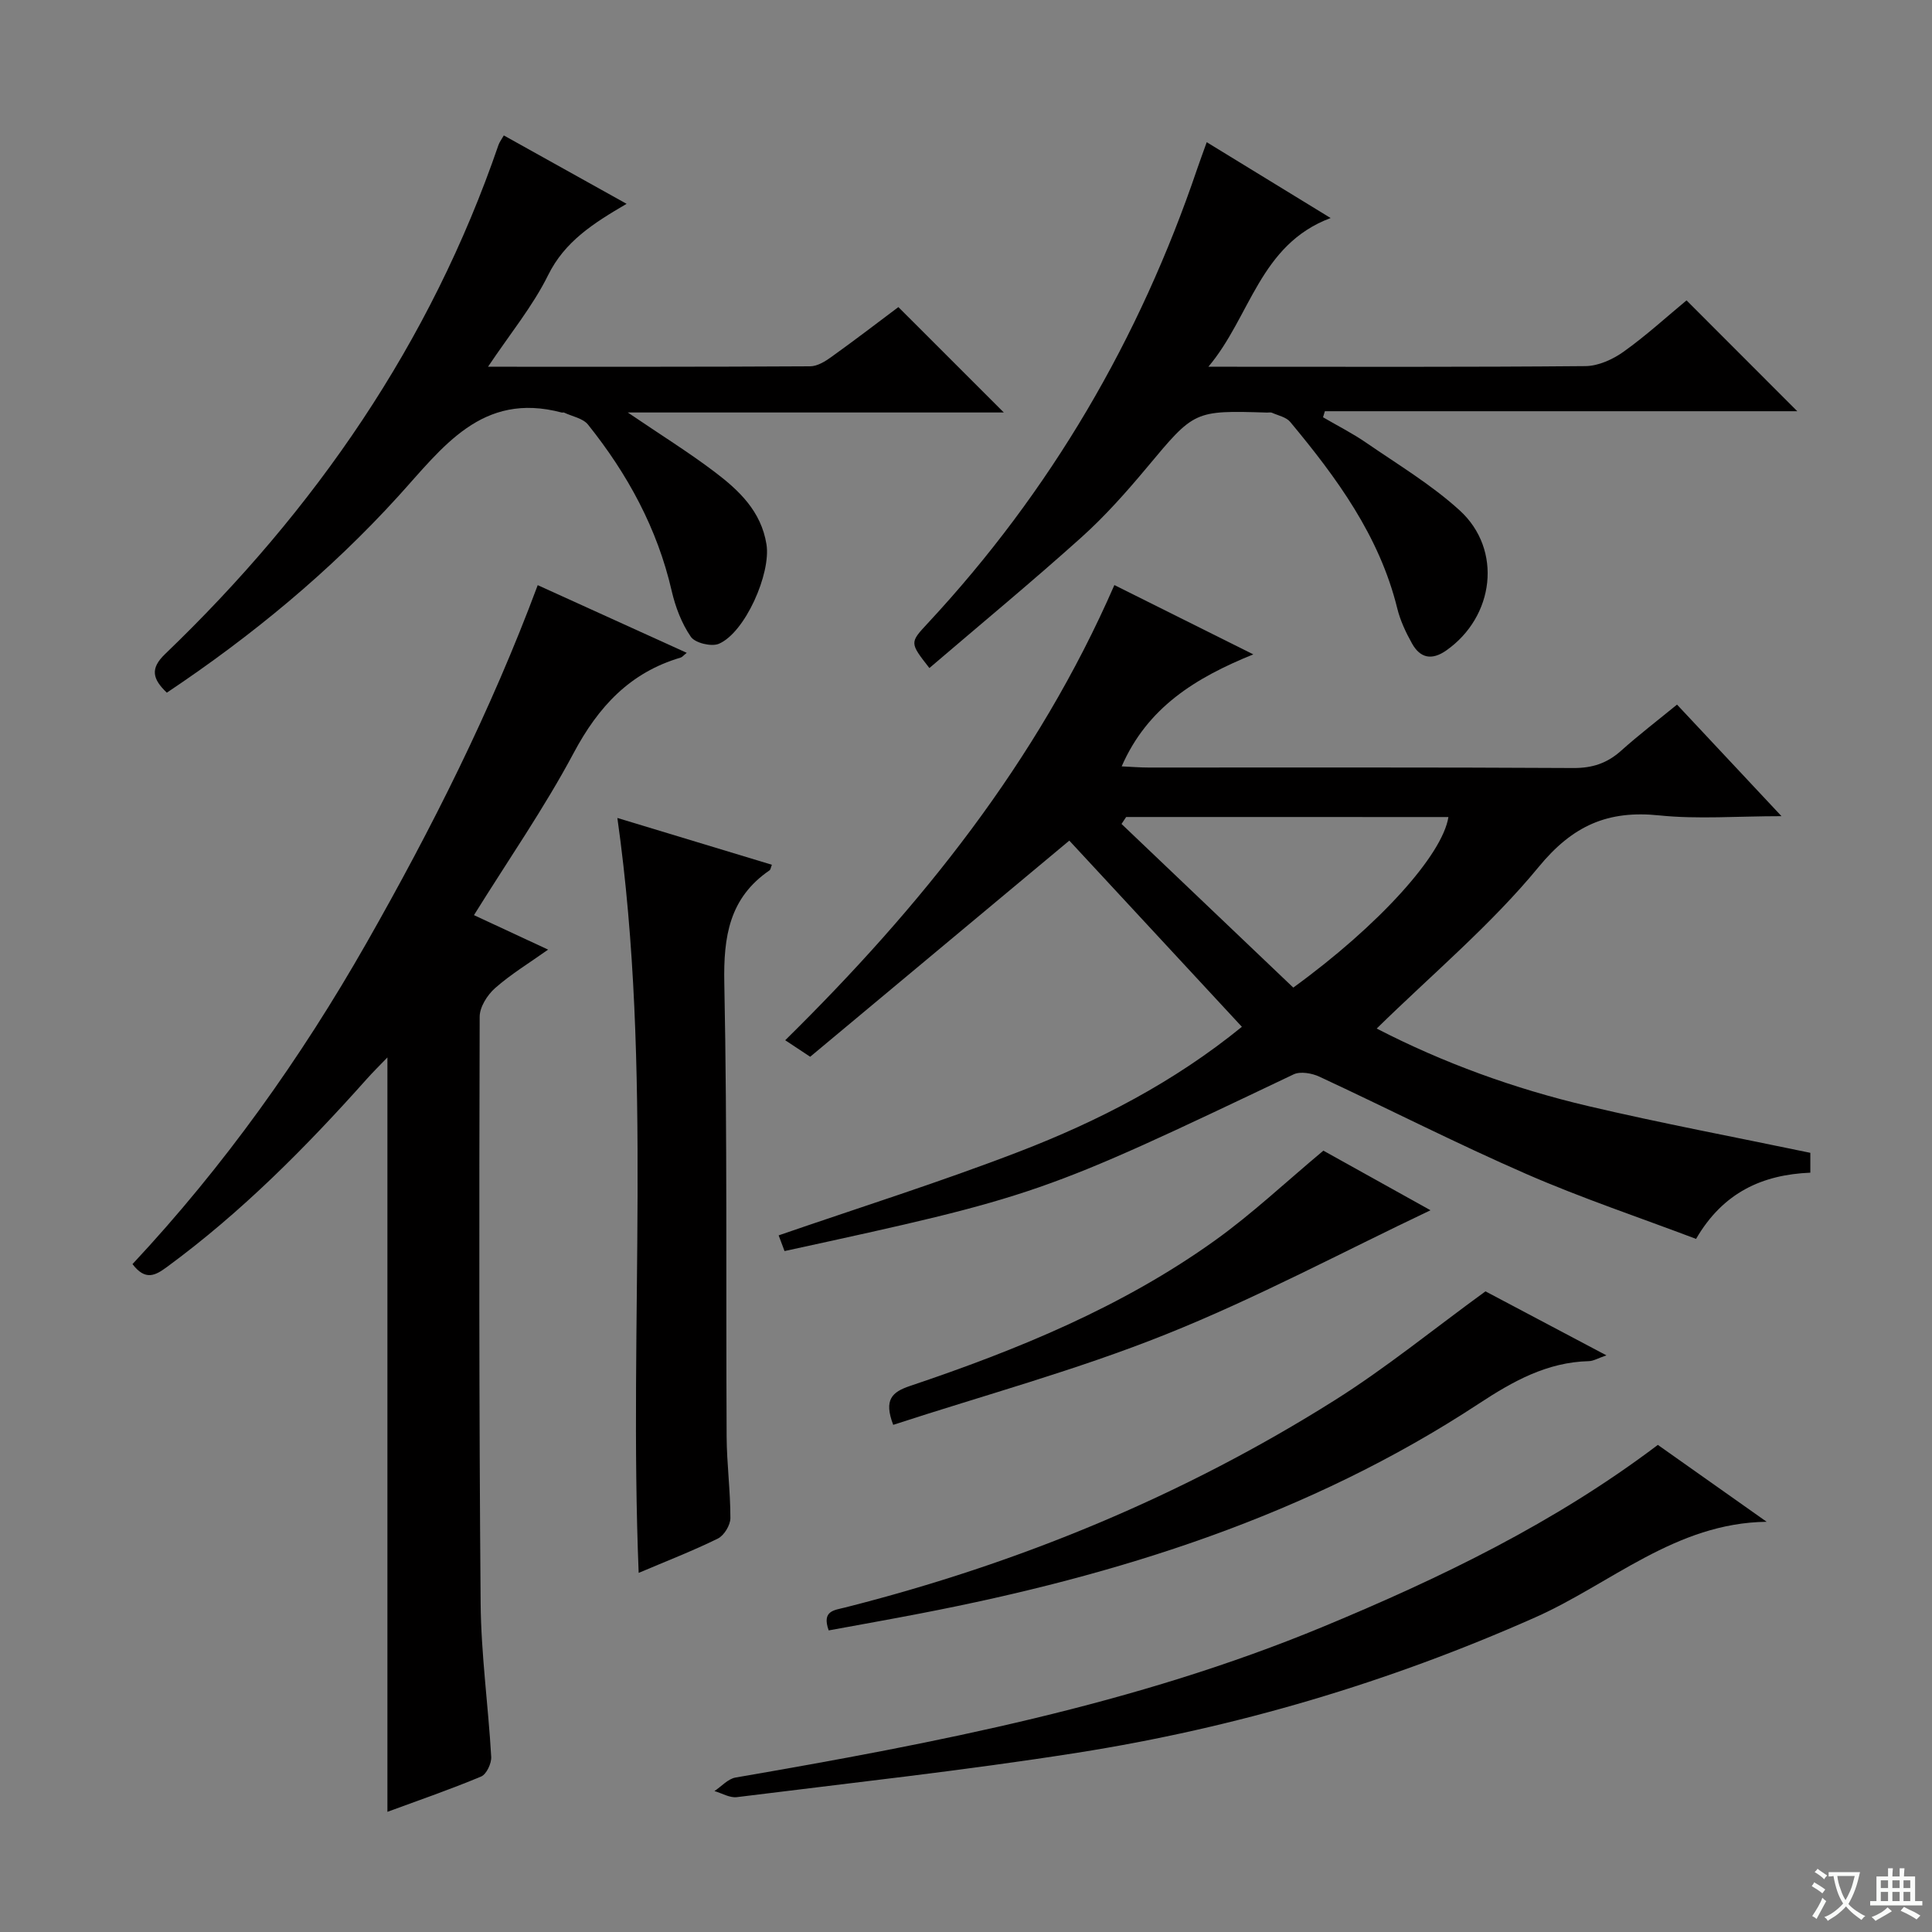 <svg enable-background="new 0 0 400 400" viewBox="0 0 400 400" xmlns="http://www.w3.org/2000/svg"><rect x="0" y="0" width="400" height="400" fill="#808080" stroke="none"/><path d="m377.9 391.2c-.2.3-.4.5-.6.8-.7-.6-1.4-1-2.2-1.5.2-.3.4-.5.5-.8.6.4 1.4.8 2.3 1.5zm-1.8 6.1c-.2-.2-.5-.4-.9-.6.4-.6.8-1.2 1.2-1.9s.7-1.3.9-1.9c.3.3.5.5.8.7-.7 1.3-1.4 2.6-2 3.7zm2.2-9c-.3.3-.5.5-.6.8-.6-.6-1.3-1.1-2-1.5.3-.3.5-.5.6-.7.6.5 1.3.9 2 1.4zm.3.2v-.9h2 4.5c-.3 1.3-.6 2.5-1 3.6s-.9 2.1-1.4 3c.4.5 1 1 1.6 1.4s1.2.8 1.9 1.1c-.3.2-.5.4-.8.8-.4-.3-1-.7-1.6-1.2s-1.2-1.1-1.6-1.6c-.5.6-1.1 1.1-1.7 1.6s-1.4.9-2.1 1.4c-.1-.3-.3-.5-.7-.8.6-.2 1.2-.5 1.9-1s1.4-1.1 2-1.8c-.5-.8-.9-1.6-1.2-2.5s-.6-2-.8-3.2c-.4.1-.7.1-1 .1zm2.5 2.7c.3 1 .7 1.7 1 2.2.3-.5.6-1.1 1-2s.6-1.9.9-3h-3.2-.4c.1.9.3 1.8.7 2.8z" fill="#fafbfa"/><path d="m396.5 388.5v1.5 3.6h1.5v.9c-.4 0-1 0-1.7 0h-7.9c-.5 0-.9 0-1.2 0v-.9h1.3v-3.5c0-.7 0-1.2 0-1.6h2.4c0-.8 0-1.4 0-1.7h1c0 .3-.1.8-.1 1.7h1.5c0-.8 0-1.4 0-1.7h1c0 .3-.1.9-.1 1.7zm-8.2 9.2c-.2-.3-.5-.5-.8-.8.8-.3 1.4-.6 1.9-.9s1-.7 1.4-1.1c.3.3.6.5.9.8-1.6 1-2.8 1.6-3.4 2zm2.6-6.8v-1.6h-1.5v1.6zm0 2.7v-1.9h-1.5v1.9zm2.4-2.7v-1.6h-1.5v1.6zm0 2.7v-1.9h-1.5v1.9zm.2 2 .7-.8c.4.2.9.5 1.6.8s1.3.7 1.8 1c-.3.3-.5.5-.8.8-.4-.3-1.5-1-3.3-1.8zm2-4.7v-1.6h-1.4v1.6zm0 2.7v-1.9h-1.4v1.9z" fill="#fafbfa"/><g fill="#010000"><path d="m162.43 259.02c-.5-1.32-.89-2.38-1.22-3.25 16.63-5.74 33.39-11.02 49.75-17.32 16.45-6.33 32.09-14.41 46.16-25.86-12.31-13.28-24.39-26.31-35.73-38.55-18.09 15.09-35.94 29.98-53.65 44.75-2.38-1.58-3.59-2.37-5.17-3.42 27.99-27.57 52.18-57.62 68.15-94.24 9.54 4.76 18.69 9.33 28.76 14.35-12.04 4.88-21.93 11.01-27.25 23.19 2.05.09 3.79.24 5.53.24 29.33.01 58.66-.07 88 .1 3.95.02 6.99-1 9.87-3.58 3.69-3.3 7.63-6.32 11.58-9.55 7.16 7.64 13.95 14.89 21.63 23.1-9.22 0-17.34.66-25.31-.16-10.63-1.1-17.9 2.07-24.98 10.69-9.87 12-22 22.15-33.52 33.44 13.79 7.12 28.5 12.46 43.78 16.05 15.14 3.56 30.45 6.43 46 9.68v4.11c-9.86.41-18.04 4.04-23.66 13.71-11.73-4.44-23.65-8.43-35.12-13.43-14.47-6.31-28.55-13.5-42.87-20.16-1.55-.72-3.93-1.14-5.34-.47-52.3 24.91-53 25.18-105.39 36.58zm70.73-89.87c-.32.48-.64.96-.96 1.44 11.91 11.35 23.83 22.7 35.56 33.88 17.77-12.9 30.89-27.47 32.12-35.31-22.25-.01-44.48-.01-66.72-.01z"/><path d="m27.43 261.72c18.97-20.3 34.85-42.6 48.47-66.52 13.49-23.71 25.74-48.04 35.43-74.05 10.34 4.7 20.41 9.27 30.85 14.01-.66.52-.92.89-1.27.99-10.5 3.09-17.03 10.17-22.13 19.73-6.08 11.41-13.5 22.09-20.65 33.59 4.87 2.26 9.75 4.53 15.35 7.14-3.93 2.79-7.71 5.08-10.98 7.97-1.61 1.42-3.19 3.92-3.19 5.94-.11 40.47-.14 80.94.2 121.41.09 10.6 1.58 21.19 2.19 31.8.08 1.36-.98 3.62-2.09 4.08-6.25 2.62-12.67 4.83-19.4 7.31 0-52.03 0-103.66 0-156.19-1.56 1.62-2.96 2.99-4.26 4.45-12.65 14.19-26 27.64-41.38 38.93-2.41 1.77-4.46 2.92-7.14-.59z"/><path d="m249.84 29.44c8.57 5.25 16.58 10.15 25.65 15.7-14.72 5.51-16.57 20.44-25.31 30.79h4.57c24.5 0 49 .09 73.49-.13 2.67-.02 5.68-1.39 7.92-2.99 4.72-3.37 9.02-7.32 13.02-10.62 7.76 7.77 15.34 15.35 22.93 22.95-32.19 0-65 0-97.81 0-.13.42-.25.83-.38 1.25 2.99 1.75 6.11 3.32 8.95 5.28 6.56 4.52 13.49 8.67 19.34 14 8.92 8.14 7.19 22.02-2.79 29.01-3.01 2.1-5.39 1.56-7.07-1.44-1.29-2.3-2.45-4.77-3.07-7.31-3.7-15-12.54-27.02-22.16-38.58-.83-1-2.49-1.32-3.79-1.9-.28-.12-.66-.02-.99-.03-15.16-.47-15.06-.39-24.86 11.34-4.26 5.1-8.72 10.13-13.66 14.56-10.26 9.21-20.89 18-31.4 26.99-4.1-5.25-4.09-5.24-.34-9.27 25.43-27.33 43.84-58.83 55.81-94.15.53-1.56 1.11-3.1 1.95-5.45z"/><path d="m101.04 75.93c22.76 0 44.73.04 66.7-.09 1.48-.01 3.11-1.01 4.39-1.94 4.86-3.48 9.6-7.12 13.87-10.32 7.33 7.32 14.43 14.42 21.83 21.82-25.4 0-50.89 0-77.86 0 6.89 4.68 12.62 8.24 17.97 12.29 5.06 3.83 9.65 8.15 10.75 15.01.96 6.02-4.42 18.27-9.86 20.59-1.53.65-4.91-.16-5.79-1.44-1.92-2.78-3.21-6.2-3.98-9.53-2.97-12.91-9.13-24.18-17.31-34.4-1.05-1.32-3.28-1.7-4.97-2.5-.14-.06-.34.03-.49-.01-16.58-4.41-24.65 7.25-33.92 17.43-14.14 15.54-30.28 28.85-47.83 40.57-2.93-2.8-3.53-4.96-.37-7.99 31.07-29.83 54.96-64.4 69.03-105.39.21-.61.63-1.15 1.11-1.99 8.29 4.62 16.49 9.18 25.42 14.16-6.89 4.03-12.8 7.78-16.25 14.77-3.19 6.45-7.9 12.17-12.44 18.96z"/><path d="m127.82 169.35c11.14 3.37 21.55 6.53 31.99 9.69-.23.58-.27 1.01-.49 1.16-8.34 5.71-9.55 13.74-9.36 23.33.63 31.28.32 62.58.48 93.87.03 5.64.79 11.28.78 16.91 0 1.45-1.3 3.59-2.59 4.23-5.18 2.55-10.59 4.64-16.4 7.11-2.11-52.19 2.97-104.03-4.41-156.3z"/><path d="m343.24 299.15c7.47 5.28 15 10.6 22.53 15.92-18.85.22-32.3 12.87-47.96 19.81-30.42 13.5-61.96 22.84-94.71 28-23.42 3.69-47.02 6.26-70.55 9.2-1.47.18-3.08-.81-4.63-1.26 1.45-.96 2.8-2.53 4.37-2.8 41.42-7.14 82.68-15.06 121.7-31.25 24.22-10.05 47.87-21.45 69.25-37.62z"/><path d="m171.57 337.56c-1.46-4.11 1.14-4.17 3.41-4.75 35.98-9.11 69.94-23.12 101.35-42.9 10.64-6.7 20.44-14.71 31.22-22.55 7.53 3.99 15.98 8.45 25.04 13.25-1.76.6-2.69 1.18-3.63 1.2-8.65.21-15.7 4.15-22.75 8.78-35.27 23.18-74.66 35.57-115.7 43.47-6.31 1.22-12.63 2.34-18.94 3.5z"/><path d="m273.99 238.23c7.31 4.07 15.14 8.42 22.18 12.34-18.04 8.56-36.02 18.19-54.85 25.72-18.38 7.36-37.6 12.58-56.39 18.71-2.01-5.26-.2-6.81 3.47-8.05 22.26-7.49 43.94-16.36 63.16-30.14 7.66-5.49 14.57-12.01 22.43-18.58z"/></g></svg>